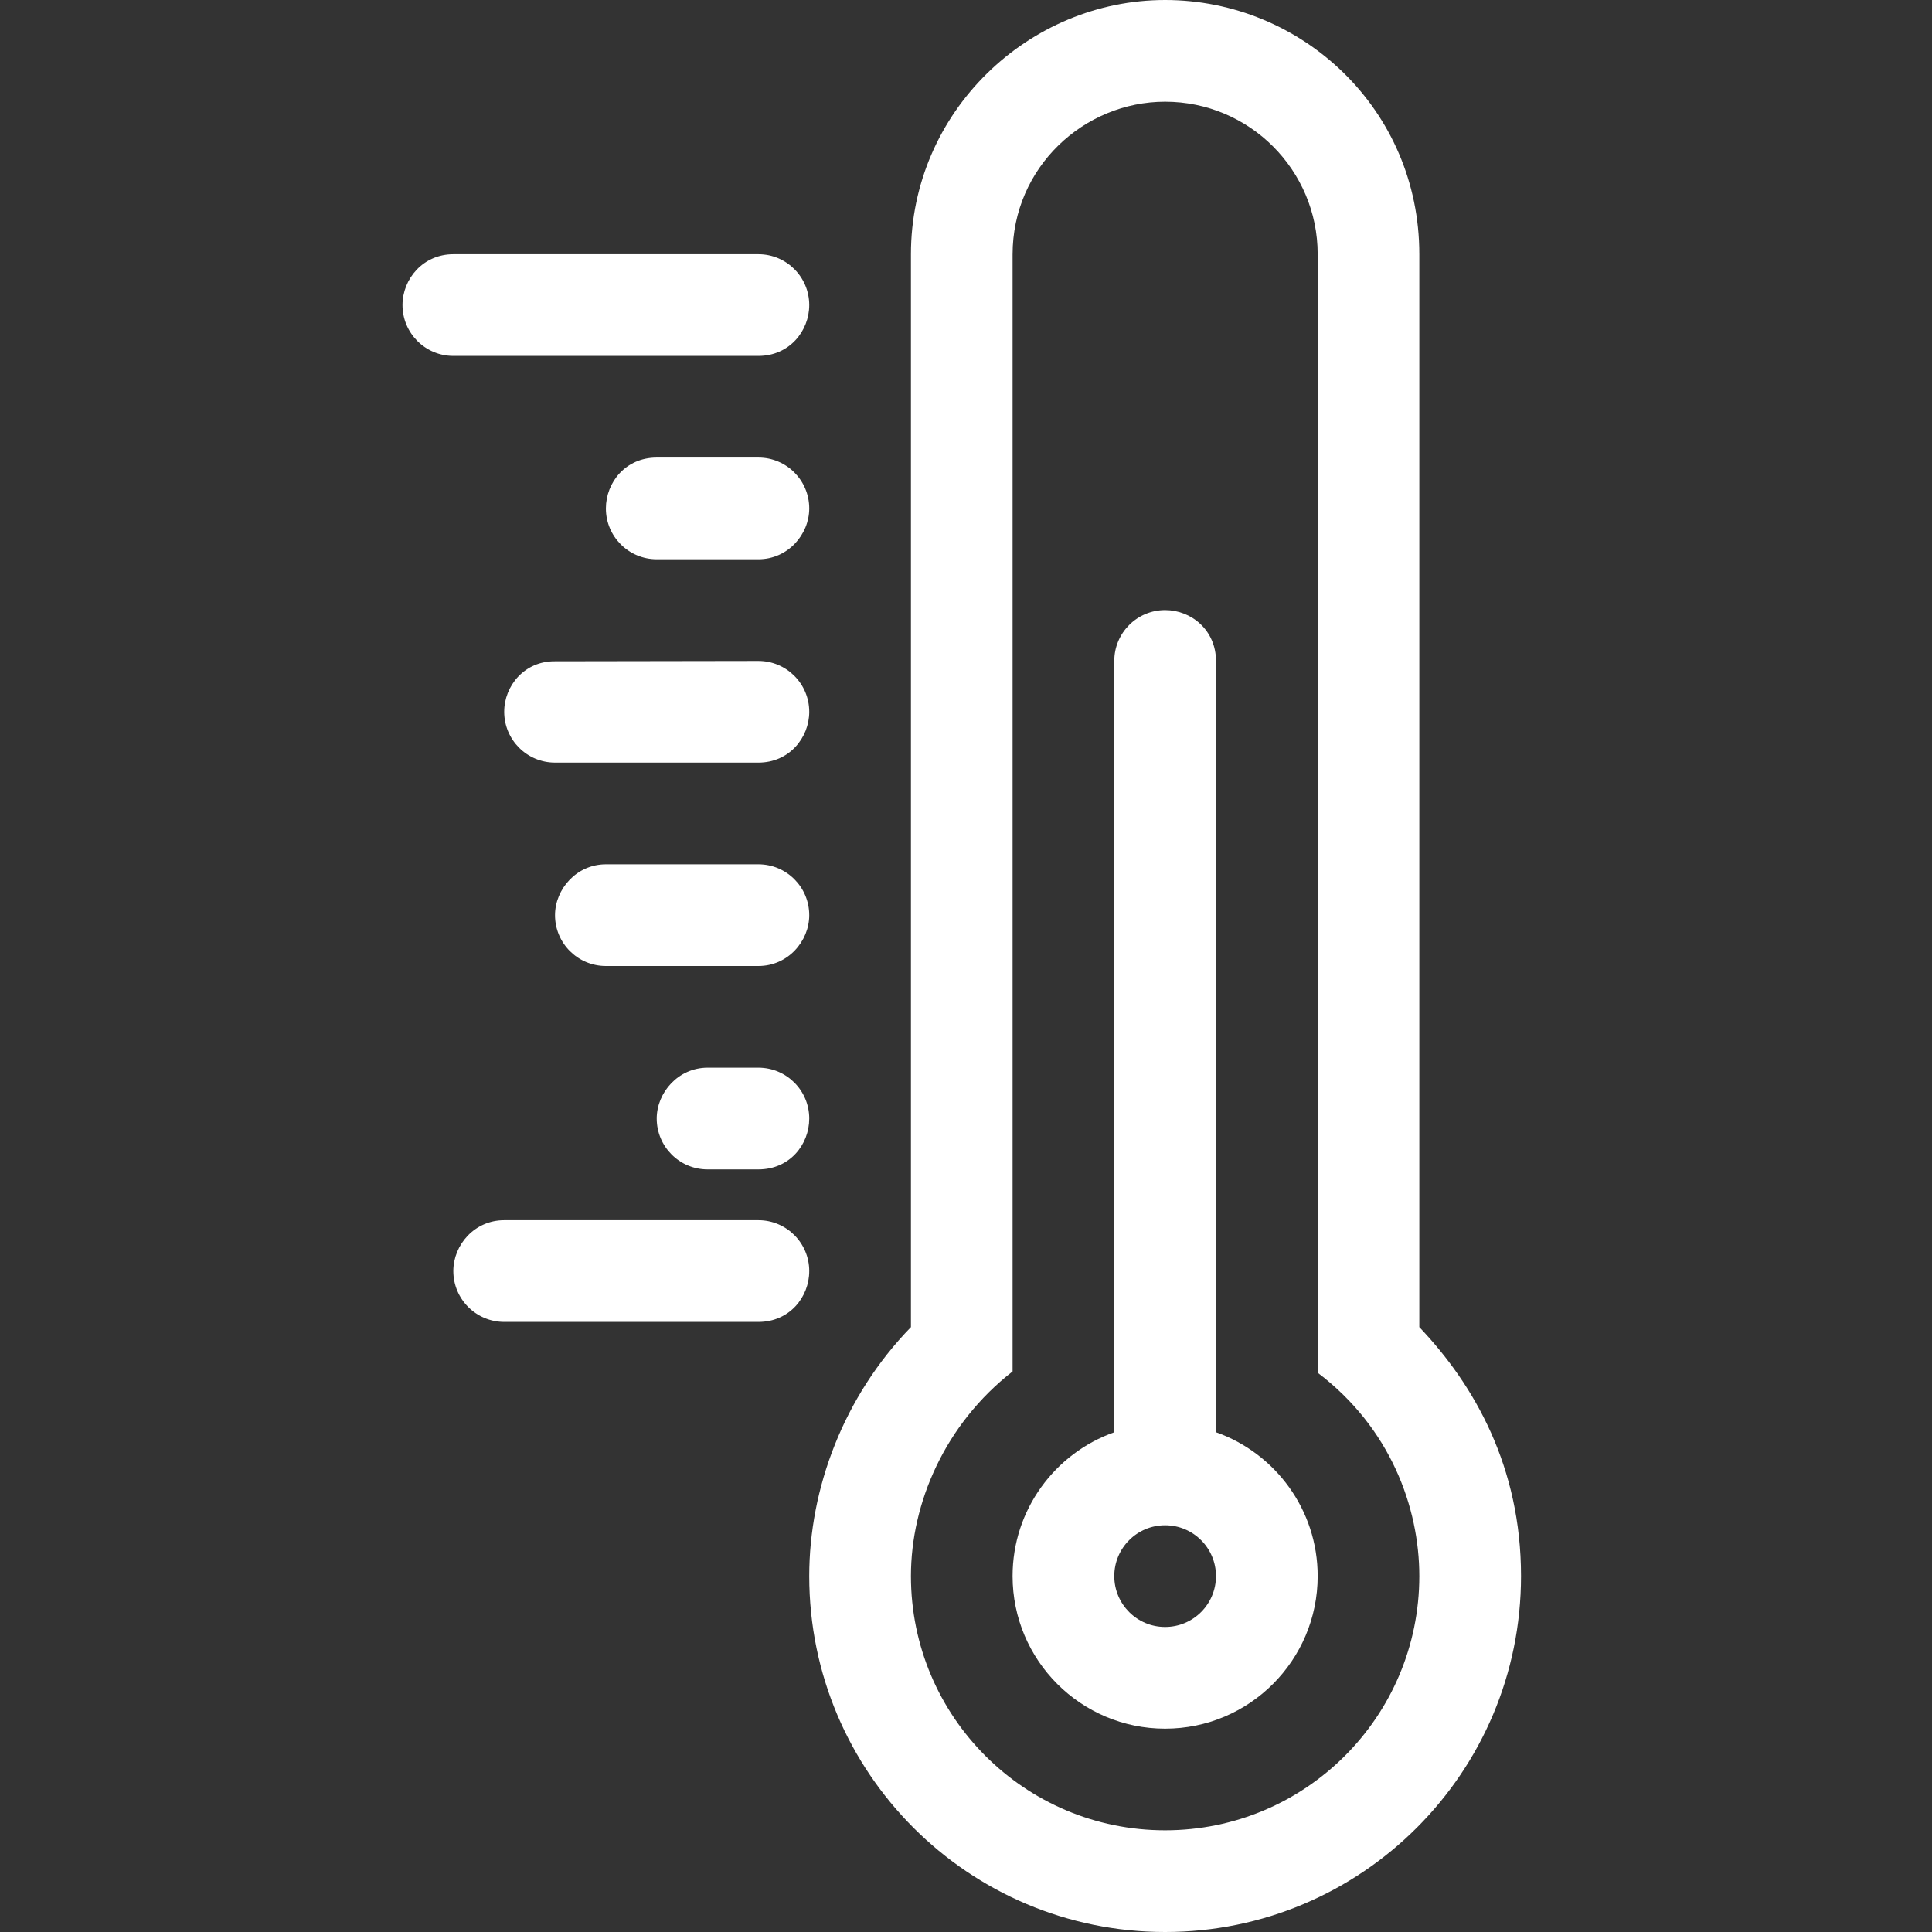 <svg width="36" height="36" viewBox="0 0 36 36" fill="none" xmlns="http://www.w3.org/2000/svg">
<rect x="0" y="0" width="36" height="36" fill="#333333" stroke="none"/>
<path d="M21.71 0C24.258 0 26.447 2.035 26.447 4.737V24.729C27.482 25.816 28.342 27.343 28.342 29.368C28.342 33.031 25.373 36 21.71 36C18.048 36 15.079 33.031 15.079 29.368C15.079 27.735 15.719 26.02 16.974 24.729V4.737C16.974 2.083 19.163 0 21.71 0ZM21.71 1.895C20.197 1.895 18.868 3.118 18.868 4.743V25.555C17.61 26.535 16.974 28.002 16.974 29.368C16.974 31.985 19.094 34.105 21.71 34.105C24.327 34.105 26.447 31.985 26.447 29.368C26.447 28.083 25.903 26.601 24.553 25.579V4.737C24.553 3.167 23.28 1.895 21.71 1.895ZM21.71 11.368C22.196 11.368 22.658 11.738 22.659 12.322V26.688C23.762 27.079 24.553 28.131 24.553 29.368C24.553 30.938 23.28 32.211 21.71 32.211C20.141 32.211 18.868 30.938 18.868 29.368C18.868 28.131 19.659 27.078 20.763 26.688L20.763 12.316C20.763 11.793 21.187 11.368 21.71 11.368ZM21.71 28.421C21.187 28.421 20.763 28.845 20.763 29.368C20.763 29.892 21.187 30.316 21.71 30.316C22.234 30.316 22.658 29.892 22.658 29.368C22.658 28.845 22.234 28.421 21.71 28.421ZM14.132 22.737C14.655 22.737 15.079 23.161 15.079 23.684C15.079 24.17 14.711 24.632 14.132 24.632H9.395C8.872 24.632 8.447 24.207 8.447 23.684C8.447 23.198 8.84 22.737 9.395 22.737H14.132ZM14.132 19.895C14.655 19.895 15.079 20.319 15.079 20.842C15.079 21.328 14.715 21.79 14.132 21.79H13.184C12.661 21.79 12.237 21.365 12.237 20.842C12.237 20.356 12.641 19.895 13.184 19.895H14.132ZM14.132 16.105C14.655 16.105 15.079 16.529 15.079 17.053C15.079 17.538 14.682 18 14.132 18H11.29C10.766 18 10.342 17.576 10.342 17.053C10.342 16.567 10.744 16.105 11.29 16.105H14.132ZM14.132 12.316C14.655 12.316 15.079 12.74 15.079 13.263C15.079 13.749 14.704 14.21 14.132 14.21H10.342C9.819 14.21 9.395 13.786 9.395 13.263C9.395 12.777 9.775 12.316 10.342 12.322L14.132 12.316ZM14.132 8.526C14.655 8.526 15.079 8.95 15.079 9.474C15.079 9.96 14.681 10.421 14.132 10.421H12.237C11.714 10.421 11.29 9.997 11.29 9.474C11.29 8.988 11.659 8.526 12.237 8.526H14.132ZM14.132 4.737C14.655 4.737 15.079 5.161 15.079 5.684C15.079 6.17 14.707 6.632 14.132 6.632H8.447C7.924 6.632 7.5 6.207 7.5 5.684C7.5 5.198 7.883 4.737 8.447 4.737H14.132Z" fill="white"/>
</svg>
